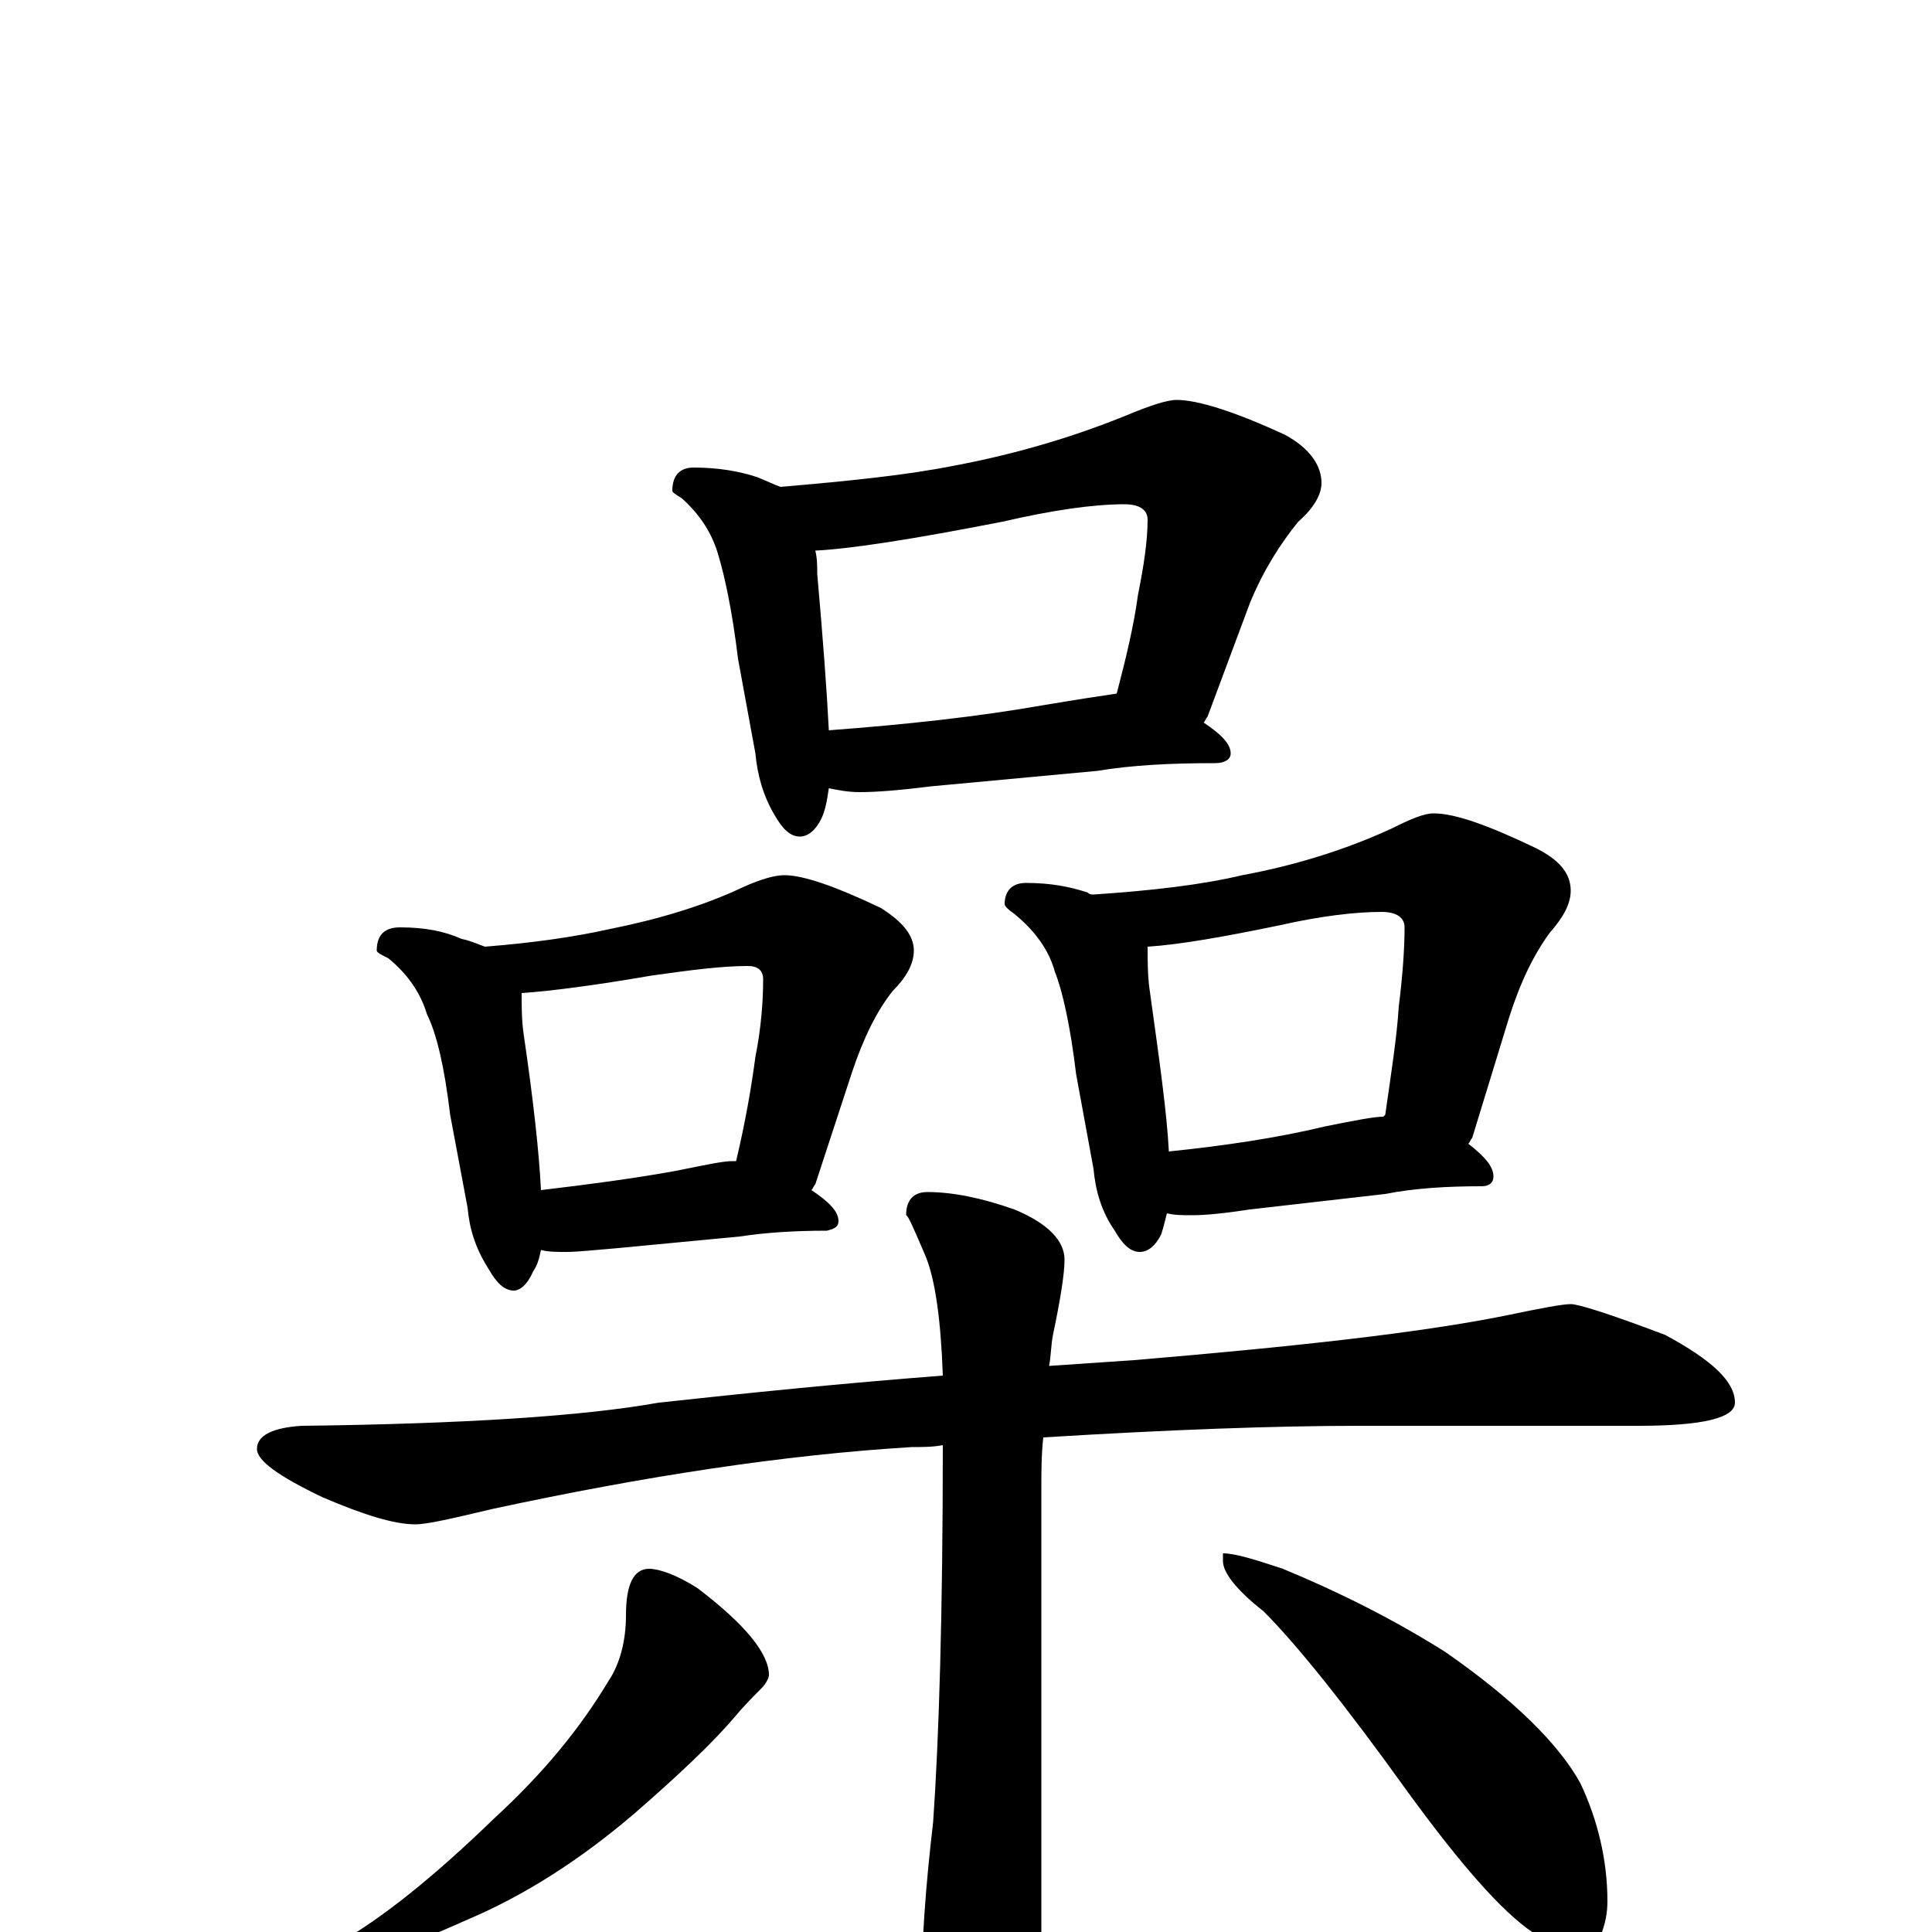 <?xml version="1.0" encoding="utf-8" ?>
<!DOCTYPE svg PUBLIC "-//W3C//DTD SVG 1.1//EN" "http://www.w3.org/Graphics/SVG/1.1/DTD/svg11.dtd">
<svg version="1.1" id="Layer_1" xmlns="http://www.w3.org/2000/svg" xmlns:xlink="http://www.w3.org/1999/xlink" x="0px" y="145px" width="1000px" height="1000px" viewBox="0 0 1000 1000" enable-background="new 0 0 1000 1000" xml:space="preserve">
<g id="Layer_1">
<path id="glyph" transform="matrix(1 0 0 -1 0 1000)" d="M359,758C372,758 383,756 392,753C397,751 401,749 404,748C439,751 469,754 494,759C526,765 556,774 583,785C595,790 604,793 609,793C620,793 639,787 665,775C678,768 684,759 684,750C684,744 680,737 672,730C663,719 654,705 647,688l-22,-59C624,628 624,627 623,626C632,620 637,615 637,610C637,607 634,605 629,605C606,605 586,604 568,601l-86,-8C466,591 454,590 445,590C439,590 434,591 429,592C428,585 427,580 425,576C422,570 418,567 414,567C409,567 405,571 401,578C395,588 392,599 391,610l-9,49C379,684 375,702 372,712C369,723 363,733 353,742C350,744 348,745 348,746C348,754 352,758 359,758M429,622C469,625 506,629 540,635C558,638 571,640 578,641C583,660 587,677 589,692C592,707 594,720 594,731C594,736 590,739 582,739C566,739 545,736 519,730C473,721 441,716 422,715C423,711 423,707 423,703C426,669 428,642 429,622M207,520C220,520 230,518 239,514C244,513 248,511 251,510C276,512 297,515 315,519C340,524 364,531 385,541C394,545 401,547 406,547C416,547 433,541 456,530C467,523 473,516 473,508C473,501 469,494 462,487C454,477 447,463 441,445l-19,-58C421,386 421,385 420,384C429,378 434,373 434,368C434,365 432,364 428,363C411,363 396,362 383,360l-63,-6C308,353 299,352 293,352C288,352 284,352 280,353C279,348 278,345 276,342C273,335 269,332 266,332C261,332 257,336 253,343C246,354 243,364 242,375l-9,48C230,448 226,465 221,475C218,485 212,495 201,504C197,506 195,507 195,508C195,516 199,520 207,520M280,384C305,387 328,390 350,394C365,397 374,399 379,399C380,399 380,399 381,399C386,420 389,438 391,453C394,468 395,482 395,493C395,498 392,500 387,500C374,500 358,498 337,495C308,490 285,487 270,486C270,479 270,472 271,465C276,431 279,404 280,384M531,543C544,543 554,541 563,538C564,537 565,537 566,537C596,539 622,542 643,547C670,552 696,560 720,571C730,576 737,579 742,579C753,579 770,573 795,561C807,555 813,548 813,539C813,532 809,525 802,517C794,506 787,492 781,473l-19,-62C761,410 761,409 760,408C769,401 773,396 773,391C773,388 771,386 767,386C749,386 732,385 717,382l-70,-8C634,372 624,371 617,371C612,371 608,371 604,372C603,368 602,364 601,361C598,355 594,352 590,352C585,352 581,356 577,363C570,373 567,384 566,395l-9,49C554,469 550,487 546,497C543,508 536,518 525,527C522,529 520,531 520,532C520,539 524,543 531,543M605,404C634,407 661,411 686,417C701,420 711,422 716,422l1,1C720,444 723,463 724,479C726,495 727,509 727,520C727,525 723,528 715,528C702,528 684,526 662,521C633,515 610,511 594,510C594,503 594,495 595,488C600,452 604,424 605,404M813,325C817,325 833,320 862,309C886,296 898,285 898,274C898,266 881,262 848,262l-145,0C660,262 605,260 540,256C539,247 539,238 539,229l0,-252C539,-42 535,-58 528,-71C521,-83 513,-89 504,-89C497,-89 490,-81 483,-65C479,-52 477,-40 477,-31C477,-6 479,23 483,57C486,100 488,165 488,252C483,251 477,251 472,251C406,247 334,236 255,219C234,214 221,211 215,211C204,211 188,216 167,225C144,236 133,244 133,250C133,257 141,261 156,262C240,263 302,267 341,274C387,279 436,284 488,288C487,317 484,338 479,350C473,364 470,371 469,371C469,379 473,383 480,383C493,383 508,380 525,374C542,367 551,358 551,348C551,341 549,328 545,309C544,304 544,298 543,293C558,294 572,295 587,296C670,303 734,310 779,319C798,323 809,325 813,325M336,188C341,188 350,185 361,178C386,159 398,144 398,133C398,132 397,129 394,126C390,122 385,117 380,111C369,98 351,81 328,61C301,38 272,19 241,6C210,-8 188,-15 176,-15C171,-15 168,-14 168,-11l5,4C198,7 225,29 256,59C281,82 300,105 315,130C321,139 324,151 324,164C324,180 328,188 336,188M633,196C639,196 649,193 664,188C693,176 721,162 748,145C784,120 807,97 818,77C827,58 832,37 832,16C832,10 831,4 828,-3C825,-8 821,-11 816,-11C812,-11 804,-7 793,0C777,11 756,35 729,72C696,118 671,149 654,166C640,177 633,186 633,192z"/>
</g>
</svg>
